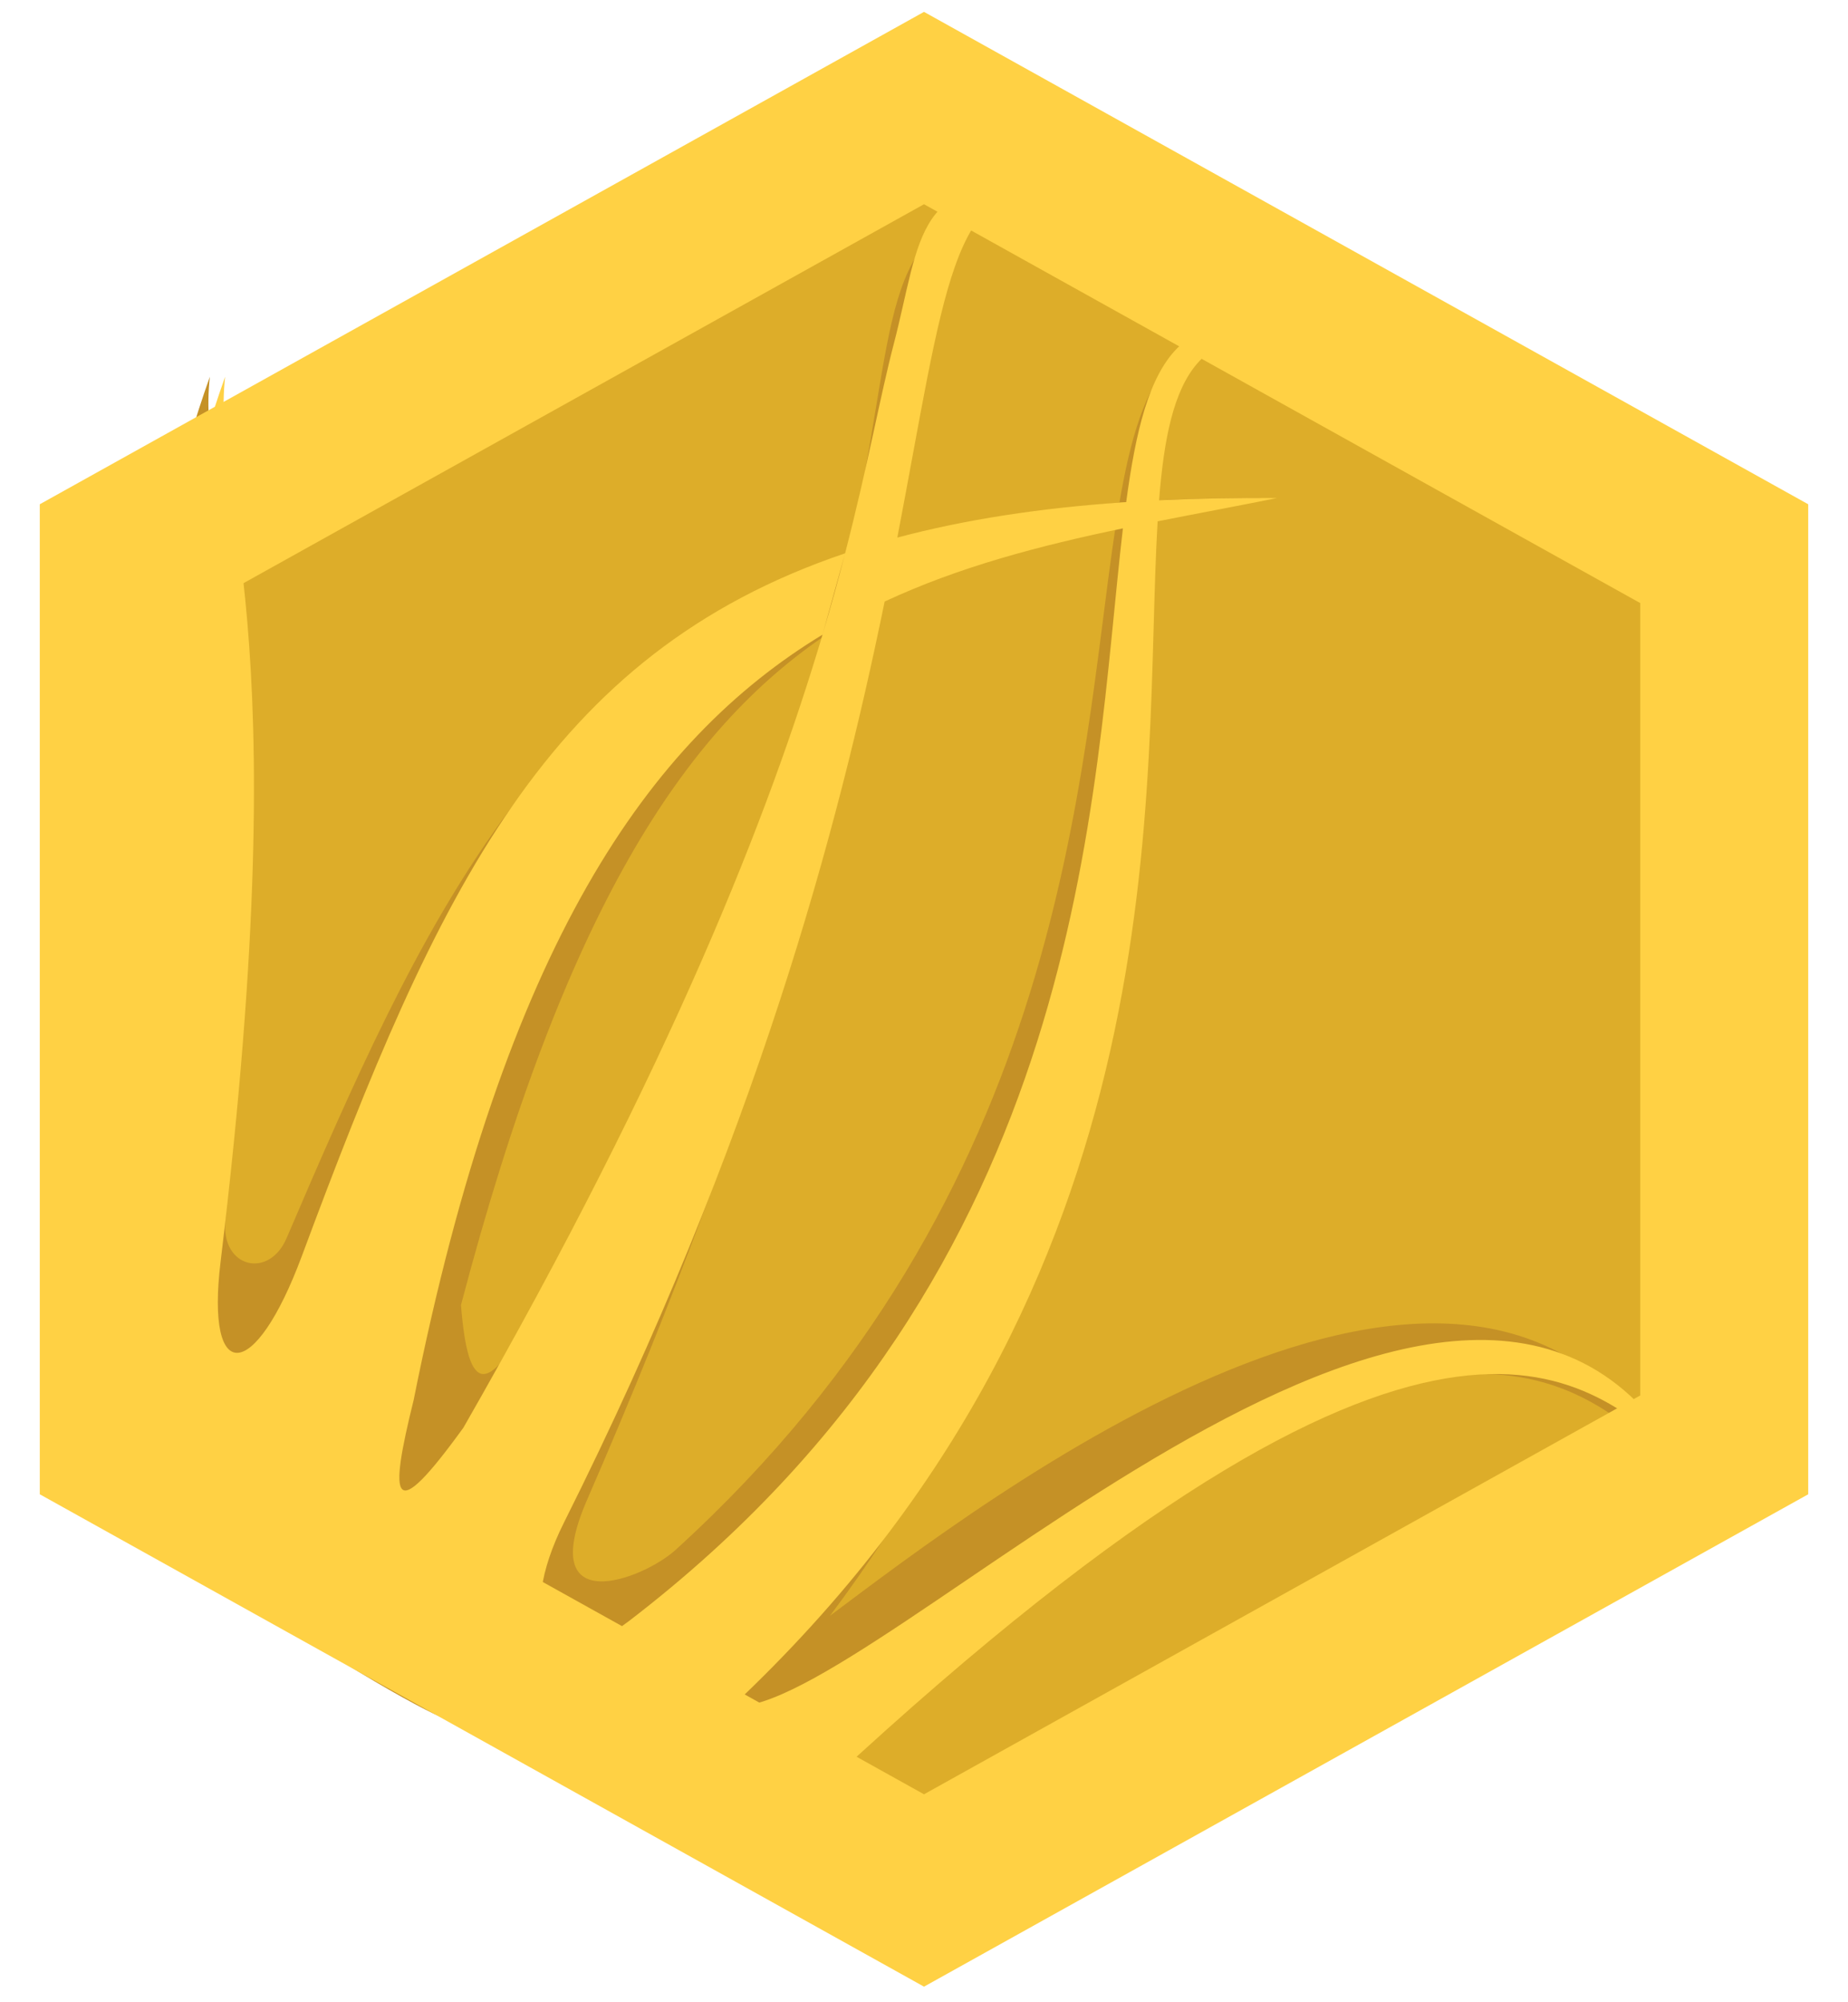 <svg xmlns="http://www.w3.org/2000/svg" xmlns:xlink="http://www.w3.org/1999/xlink" width="100%" height="100%" version="1.1" viewBox="0 0 121 131" xml:space="preserve" style="fill-rule:evenodd;clip-rule:evenodd;stroke-linejoin:round;stroke-miterlimit:1.414"><g><path d="M60.5,7.072L112.895,36.234L112.895,94.558L60.5,123.721L8.105,94.558L8.105,36.234L60.5,7.072Z" style="fill:#ddad29"/><path id="Tentacle Shadow" d="M58.275,35.545C62.681,34.233 67.648,33.333 73.296,32.896C74.746,24.425 77.072,20.014 85.227,22.655C77.942,20.296 75.904,24.494 74.966,32.781C74.403,32.815 73.846,32.853 73.296,32.896C73.209,33.401 73.126,33.92 73.045,34.453C67.406,35.636 62.266,37.033 57.543,39.495C55.033,52.419 50.204,71.138 38.439,98.157C35.003,106.05 42.082,103.389 44.237,101.429C70.043,77.957 70.645,50.195 73.045,34.453C73.634,34.33 74.23,34.209 74.83,34.089C74.873,33.642 74.918,33.206 74.966,32.781C77.39,32.636 79.936,32.573 82.612,32.595C79.918,33.116 77.326,33.59 74.83,34.089C73.316,49.858 74.718,78.644 54.343,105.744C64.438,98.184 95.942,73.944 108.744,95.023C102.643,90.29 93.054,79.756 53.384,116.534L44.781,119.128C44.781,119.128 30.037,112.857 28.81,112.339C25.01,110.738 -3.046,94.18 5.008,87.477C17.651,46.998 5.387,48.142 13.741,24.654C12.835,32.916 18.778,36.029 14.753,79.861C14.464,82.998 17.616,83.712 18.762,81.036C27.565,60.478 35.194,43.692 55.515,36.446C59.006,20.814 57.157,15.131 66.151,12.775C60.597,15.131 60.809,21.182 58.275,35.545C57.329,35.827 54.769,39.65 54.301,41.406C44.726,47.758 36.937,59.752 30.183,85.406C30.66,91.465 31.984,91.014 34.587,86.508C46.073,66.63 51.455,52.083 54.301,41.406" style="fill:#c59126"/><path d="M57.923,39.368L57.886,39.547C54.888,54.129 49.581,74.373 36.925,99.645C33.681,106.124 35.835,110.185 41.205,106.07C71.345,82.969 71.489,51.971 73.524,34.578C68.101,35.71 62.861,37.067 57.923,39.368ZM55.334,36.212C54.907,37.864 54.42,39.635 53.855,41.535C42.489,48.426 33.031,61.851 27.085,91.621C25.446,98.245 25.622,99.956 30.346,93.427C44.042,69.519 50.41,53.118 53.855,41.535L55.334,36.212M55.334,36.212C56.855,30.33 57.625,25.939 58.522,22.506C60.318,15.631 59.916,10.802 68.937,12.775C62.353,11.335 61.828,19.165 58.753,35.182C63.131,34.015 68.084,33.239 73.739,32.86C74.989,23.511 77.199,18.793 86.227,22.655C78.432,20.42 76.528,24.6 75.892,32.737C78.336,32.62 80.906,32.572 83.612,32.595C80.978,33.125 78.37,33.607 75.797,34.117C74.777,51.24 77.807,83.636 47.947,111.664C56.937,112.46 95.012,71.413 109.744,95.023C103.643,90.29 94.054,79.756 54.384,116.534C54.384,116.534 31.843,113.197 29.81,112.339C26.01,110.738 -2.046,94.18 6.008,87.477C18.651,46.998 6.387,48.142 14.741,24.654C13.819,33.056 19.637,39.742 14.442,82.584C13.459,90.687 16.685,90.473 19.762,82.205C28.638,58.348 35.803,42.81 55.334,36.212" style="fill:#ffd144"/><path d="M60.5,130.015L2.605,97.792L2.605,33.001L60.5,0.777L118.395,33.001L118.395,97.792L60.5,130.015ZM60.5,117.426L107.395,91.325L107.395,39.467L60.5,13.366L13.605,39.467L13.605,91.325L60.5,117.426Z" style="fill:#ffd144"/></g></svg>